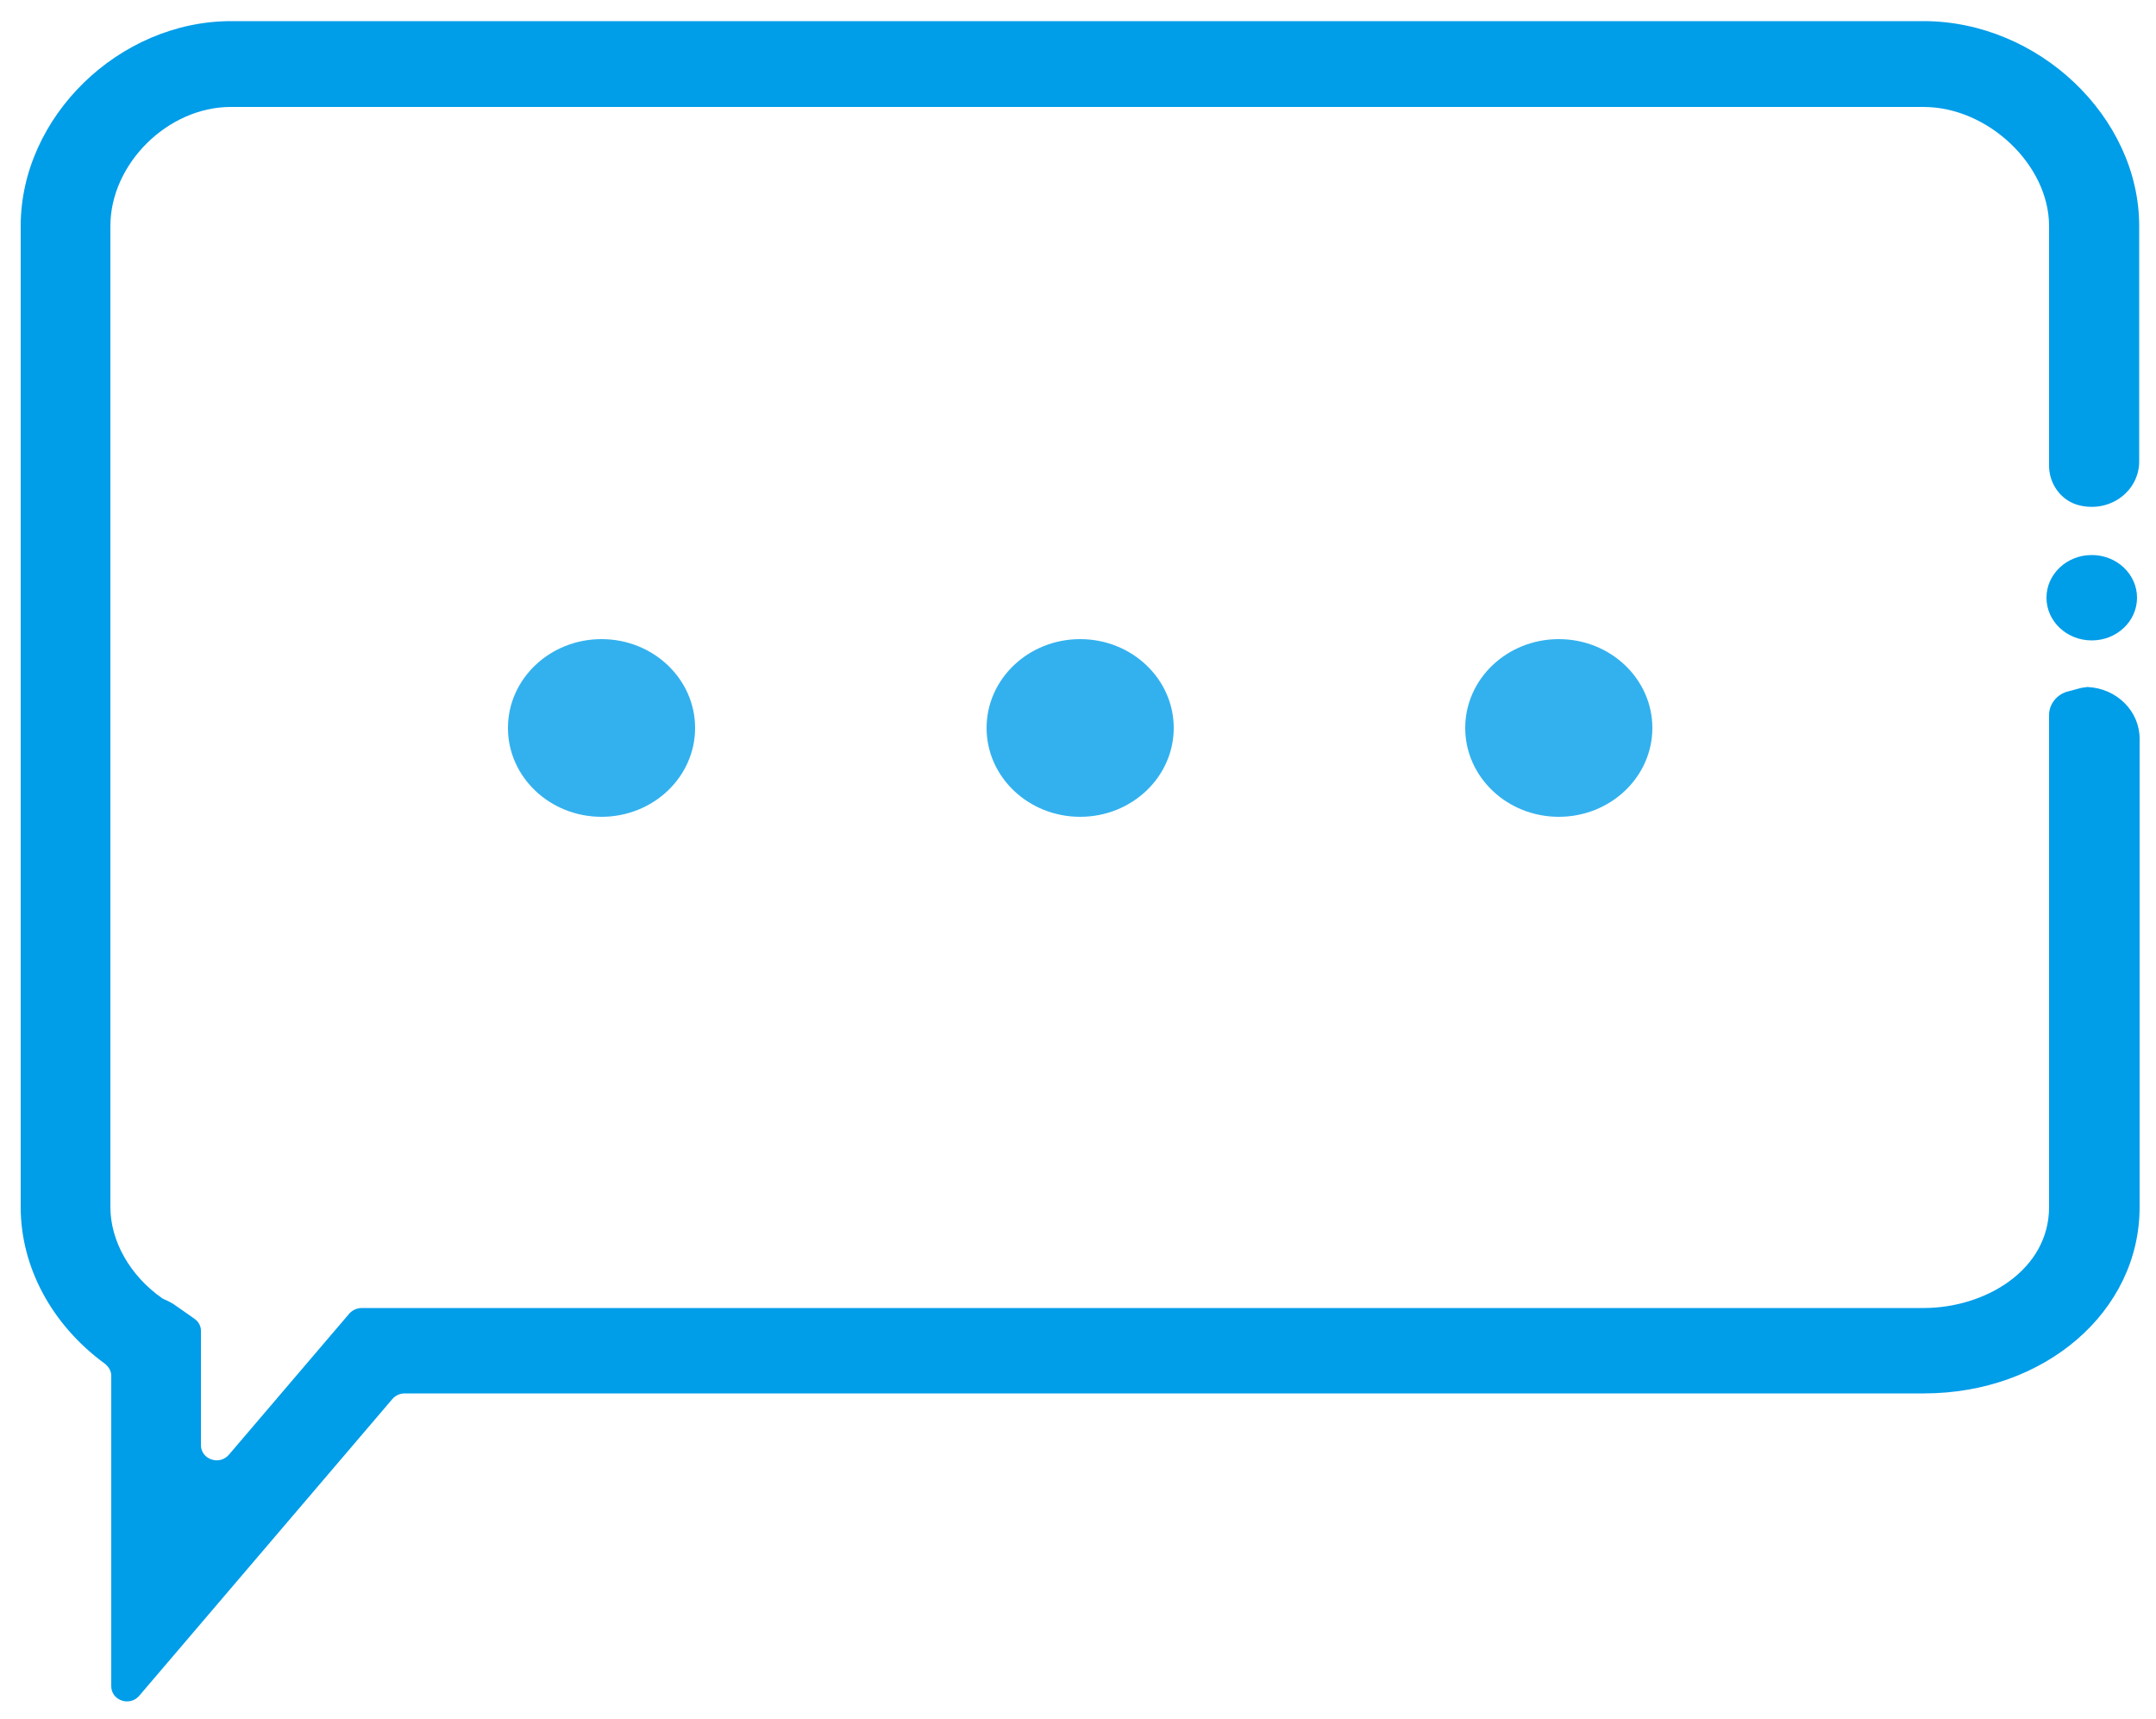<?xml version="1.0" encoding="iso-8859-1"?>
<!-- Generator: Adobe Illustrator 20.1.0, SVG Export Plug-In . SVG Version: 6.00 Build 0)  -->
<svg version="1.1" id="Capa_1" xmlns="http://www.w3.org/2000/svg" xmlns:xlink="http://www.w3.org/1999/xlink" x="0px" y="0px"
	 viewBox="0 0 500 398.6" style="enable-background:new 0 0 500 398.6;" xml:space="preserve">
<g>
	<g>
		<path style="fill:#009DE9;" d="M484.1,159.3c-0.5,0.1-0.9,0.1-1.4,0.2c-1.2,0.3-2.3,0.6-3,0.8l0,0c-2.6,0.6-4.5,2.9-4.5,5.5
			l0,114.1c0,14.6-14.8,23.4-29.1,23.4H83.9c-1.1,0-2.2,0.5-2.9,1.3l-27.9,32.7c-2.2,2.6-6.5,1.1-6.5-2.2v-26.5
			c0-1.1-0.5-2.1-1.5-2.8l-2.7-1.9l-2.3-1.6c-0.6-0.3-1.2-0.7-2-1l-0.4-0.2c-7.5-5.2-12.1-13.3-12.1-21.2V52.4
			c0-14.4,13.3-27.6,27.9-27.6h392.6c14.9,0,29.1,13.4,29.1,27.6l0,55.6c0,4.2,2.8,8.2,7.1,9.2c7.2,1.7,13.8-3.4,13.8-10.2V52.4
			c0-25.3-23.4-47.5-50-47.5H53.6c-26,0-48.8,22.2-48.8,47.5v227.5c0,13.9,7.2,27.3,19.5,36.3c0.9,0.7,1.5,1.7,1.5,2.8l0,72
			c0,3.3,4.3,4.8,6.5,2.2L91,324.4c0.7-0.8,1.7-1.3,2.9-1.3h352.3c28,0,50-19,50-43.2l0-108.6C496.2,164.9,490.9,159.6,484.1,159.3
			L484.1,159.3z"/>
		<path style="fill:#009DE9;" d="M38.1,301.2C38.1,301.2,38.1,301.2,38.1,301.2C38.1,301.2,38.1,301.2,38.1,301.2z"/>
	</g>
	<g>
		<ellipse style="opacity:0.8;fill:#009DE9;" cx="250.5" cy="168.8" rx="21.7" ry="20.6"/>
		<ellipse style="opacity:0.8;fill:#009DE9;" cx="139.5" cy="168.8" rx="21.7" ry="20.6"/>
		<ellipse style="opacity:0.8;fill:#009DE9;" cx="361.5" cy="168.8" rx="21.7" ry="20.6"/>
	</g>
	<ellipse style="fill:#009DE9;" cx="485.1" cy="138.6" rx="10.5" ry="9.9"/>
</g>
</svg>
